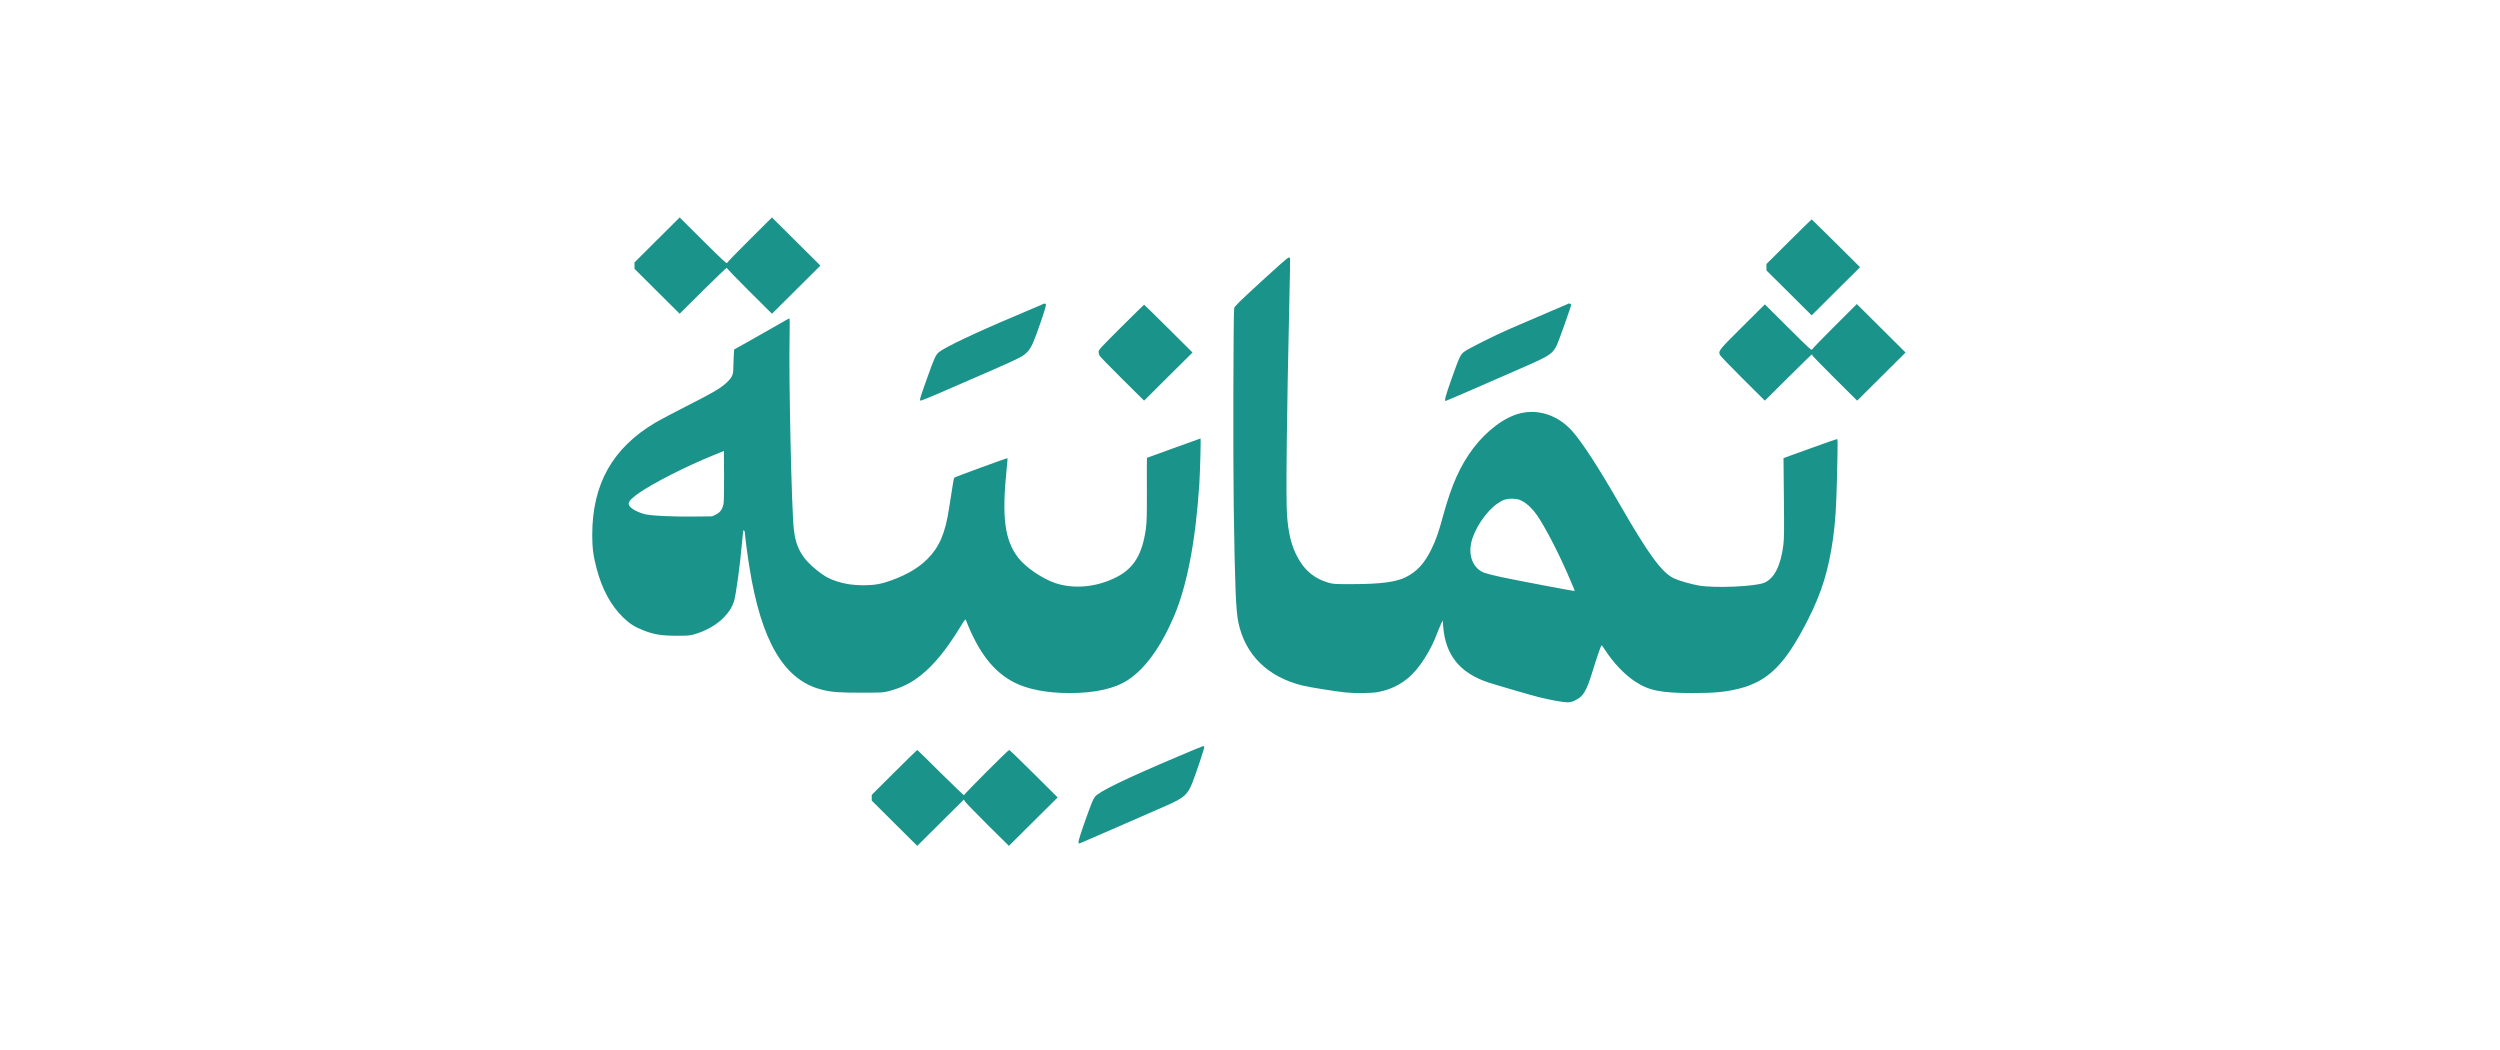 <svg width="150" height="63" viewBox="0 0 150 63" fill="none" xmlns="http://www.w3.org/2000/svg">
<path d="M39.423 14.397L38.069 15.746V15.936V16.126L39.423 17.476L40.78 18.825L42.192 17.421C42.972 16.646 43.607 16.041 43.607 16.072C43.607 16.103 44.216 16.735 44.961 17.476L46.318 18.825L47.769 17.382L49.223 15.936L47.773 14.494L46.318 13.048L44.98 14.378C44.247 15.107 43.635 15.735 43.623 15.777C43.603 15.835 43.327 15.579 42.188 14.447L40.78 13.048L39.423 14.397Z" fill="#1A938A"/>
<path d="M107.333 14.501L105.988 15.839V16.033V16.227L107.345 17.572L108.698 18.921L110.149 17.475L111.604 16.033L110.161 14.598C109.369 13.811 108.71 13.164 108.698 13.164C108.687 13.164 108.074 13.765 107.333 14.501Z" fill="#1A938A"/>
<path d="M75.658 16.905C74.363 18.099 74.07 18.383 74.051 18.487C74 18.735 73.981 27.346 74.023 30.359C74.094 35.17 74.152 36.64 74.3 37.338C74.71 39.292 76.063 40.622 78.161 41.134C78.587 41.238 80.041 41.471 80.716 41.545C81.281 41.607 82.252 41.595 82.646 41.529C83.579 41.362 84.355 40.92 84.959 40.207C85.443 39.637 85.911 38.831 86.195 38.082C86.277 37.865 86.394 37.582 86.453 37.454L86.562 37.222L86.589 37.571C86.722 39.296 87.576 40.366 89.276 40.94C89.706 41.083 91.886 41.719 92.338 41.831C92.966 41.987 93.761 42.134 94.015 42.138C94.194 42.142 94.3 42.118 94.467 42.041C95.006 41.793 95.185 41.494 95.594 40.149C95.836 39.366 96.062 38.714 96.098 38.714C96.109 38.714 96.211 38.85 96.316 39.017C96.807 39.773 97.47 40.471 98.087 40.878C98.925 41.436 99.65 41.583 101.569 41.583C102.856 41.583 103.515 41.521 104.303 41.328C106.109 40.882 107.127 39.858 108.515 37.105C109.307 35.527 109.716 34.194 109.982 32.313C110.118 31.355 110.181 30.351 110.22 28.653C110.27 26.431 110.27 26.346 110.212 26.346C110.184 26.346 109.451 26.602 108.585 26.916L107.01 27.486L107.033 29.847C107.053 31.766 107.049 32.298 107.002 32.681C106.854 33.914 106.468 34.697 105.867 34.961C105.333 35.194 102.876 35.298 101.932 35.132C101.417 35.039 100.774 34.853 100.446 34.705C99.725 34.372 98.937 33.302 97.236 30.351C95.949 28.11 94.986 26.618 94.37 25.908C93.539 24.947 92.361 24.528 91.227 24.795C90.294 25.016 89.218 25.815 88.407 26.881C87.607 27.94 87.096 29.083 86.582 30.96C86.309 31.968 86.149 32.418 85.864 32.995C85.458 33.813 85.01 34.298 84.351 34.628C83.77 34.922 82.818 35.047 81.164 35.047C80.076 35.05 79.998 35.047 79.706 34.961C78.817 34.705 78.185 34.151 77.756 33.244C77.452 32.608 77.299 31.933 77.222 30.925C77.147 29.987 77.206 24.807 77.362 18.038C77.397 16.653 77.413 15.506 77.401 15.486C77.385 15.467 77.346 15.451 77.307 15.451C77.268 15.451 76.527 16.107 75.658 16.905ZM91.34 30.068C91.644 30.231 91.975 30.549 92.233 30.929C92.72 31.65 93.442 33.034 94.046 34.411C94.514 35.485 94.506 35.458 94.452 35.458C94.35 35.458 90.805 34.783 90.072 34.624C89.643 34.531 89.195 34.418 89.07 34.372C88.407 34.124 88.087 33.391 88.278 32.542C88.457 31.751 89.152 30.704 89.815 30.235C90.174 29.979 90.392 29.909 90.778 29.925C91.043 29.936 91.125 29.956 91.34 30.068Z" fill="#1A938A"/>
<path d="M62.444 18.305C62.327 18.359 61.668 18.638 60.982 18.929C58.579 19.937 56.668 20.845 56.329 21.135C56.138 21.298 56.052 21.492 55.6 22.764C55.194 23.9 55.167 24 55.229 24.039C55.268 24.062 56.415 23.574 59.617 22.171C61.22 21.465 61.395 21.376 61.641 21.112C61.887 20.852 62.015 20.561 62.441 19.332C62.702 18.569 62.78 18.293 62.749 18.255C62.698 18.192 62.698 18.189 62.444 18.305Z" fill="#1A938A"/>
<path d="M92.689 18.828C91.897 19.165 90.922 19.584 90.525 19.758C89.651 20.142 88.114 20.91 87.869 21.092C87.631 21.263 87.568 21.391 87.093 22.732C86.734 23.748 86.648 24.058 86.738 24.058C86.769 24.058 89.495 22.876 91.519 21.984C92.997 21.336 93.165 21.22 93.422 20.681C93.543 20.421 94.269 18.378 94.269 18.289C94.269 18.258 94.163 18.192 94.14 18.207C94.136 18.211 93.485 18.491 92.689 18.828Z" fill="#1A938A"/>
<path d="M110.099 19.549C109.373 20.27 108.765 20.902 108.738 20.953C108.691 21.042 108.648 21.003 107.291 19.654L105.891 18.262L104.545 19.6C103.118 21.019 103.094 21.05 103.196 21.298C103.223 21.356 103.839 22 104.565 22.721L105.891 24.039L107.287 22.651C108.051 21.891 108.691 21.267 108.71 21.267C108.726 21.267 108.738 21.29 108.738 21.317C108.738 21.341 109.342 21.965 110.083 22.701L111.429 24.039L112.883 22.593L114.334 21.151L112.872 19.697L111.409 18.243L110.099 19.549Z" fill="#1A938A"/>
<path d="M67.269 19.631C66.044 20.852 65.915 20.992 65.915 21.104C65.915 21.174 65.939 21.279 65.97 21.337C66.001 21.395 66.617 22.027 67.335 22.74L68.645 24.039L70.096 22.593L71.551 21.151L70.108 19.716C69.316 18.929 68.657 18.282 68.645 18.282C68.634 18.282 68.014 18.89 67.269 19.631Z" fill="#1A938A"/>
<path d="M46.669 19.488C46.306 19.701 45.565 20.12 45.027 20.422L44.048 20.969L44.021 21.434C44.009 21.69 43.997 22.015 43.997 22.151C43.997 22.489 43.904 22.675 43.588 22.965C43.229 23.299 42.788 23.559 41.189 24.369C40.405 24.768 39.571 25.21 39.333 25.35C36.751 26.878 35.534 29.045 35.534 32.1C35.534 32.86 35.597 33.36 35.792 34.093C36.119 35.353 36.665 36.349 37.402 37.059C37.796 37.435 38.069 37.609 38.6 37.819C39.224 38.067 39.672 38.141 40.565 38.145C41.228 38.148 41.365 38.137 41.626 38.067C42.359 37.861 43.011 37.489 43.463 37.012C43.755 36.702 43.923 36.435 44.036 36.097C44.149 35.756 44.411 33.852 44.524 32.53C44.559 32.147 44.594 31.825 44.606 31.817C44.641 31.782 44.699 31.906 44.699 32.015C44.699 32.17 44.847 33.306 44.957 33.984C45.666 38.459 47.028 40.785 49.27 41.37C49.879 41.529 50.346 41.564 51.719 41.56C52.959 41.56 52.995 41.556 53.361 41.459C54.126 41.254 54.683 40.971 55.276 40.498C56.052 39.874 56.805 38.951 57.608 37.629C57.889 37.167 57.924 37.125 57.956 37.21C58.716 39.16 59.629 40.331 60.877 40.959C61.688 41.366 62.834 41.584 64.18 41.584C65.685 41.584 66.867 41.324 67.655 40.812C68.704 40.137 69.667 38.8 70.451 36.95C71.231 35.105 71.738 32.441 71.96 29.041C72.007 28.289 72.058 26.308 72.031 26.308C72.019 26.308 71.293 26.567 70.416 26.889C69.542 27.207 68.821 27.471 68.817 27.471C68.809 27.471 68.809 28.32 68.813 29.359C68.817 30.96 68.805 31.325 68.751 31.735C68.536 33.255 68.041 34.081 67.015 34.616C65.845 35.225 64.457 35.365 63.326 34.989C62.534 34.721 61.528 34.035 61.083 33.453C60.276 32.395 60.1 31.018 60.401 28.118C60.436 27.781 60.459 27.498 60.452 27.49C60.428 27.471 57.296 28.618 57.254 28.661C57.226 28.688 57.172 29.018 56.941 30.514C56.715 32.003 56.36 32.825 55.643 33.542C55.112 34.07 54.446 34.465 53.494 34.818C52.897 35.039 52.46 35.116 51.817 35.116C51.189 35.116 50.701 35.043 50.179 34.872C49.75 34.729 49.492 34.589 49.087 34.275C48.139 33.538 47.753 32.872 47.628 31.755C47.496 30.599 47.32 22.624 47.375 20.267C47.39 19.573 47.386 19.096 47.367 19.1C47.347 19.1 47.035 19.274 46.669 19.488ZM43.412 30.22C43.35 30.549 43.217 30.743 42.956 30.871L42.73 30.98L41.743 30.991C40.37 31.011 39.033 30.945 38.662 30.844C38.108 30.689 37.718 30.429 37.718 30.216C37.718 29.933 38.596 29.332 40.234 28.494C41.115 28.044 41.989 27.645 42.847 27.296L43.432 27.056L43.444 28.533C43.447 29.401 43.436 30.092 43.412 30.22Z" fill="#1A938A"/>
<path d="M70.732 45.367C67.526 46.724 65.935 47.495 65.701 47.802C65.572 47.968 65.475 48.217 65.053 49.411C64.699 50.411 64.648 50.644 64.777 50.605C64.839 50.586 68.692 48.907 70.01 48.325C71.056 47.864 71.266 47.67 71.555 46.933C71.816 46.251 72.276 44.867 72.257 44.812C72.245 44.785 72.214 44.762 72.187 44.766C72.159 44.77 71.504 45.037 70.732 45.367Z" fill="#1A938A"/>
<path d="M53.658 46.344L52.304 47.693V47.864V48.035L53.669 49.395L55.034 50.752L56.434 49.361L57.834 47.969L57.893 48.081C57.928 48.143 58.533 48.767 59.242 49.473L60.533 50.752L61.996 49.298L63.458 47.845L62.027 46.422C61.235 45.635 60.572 44.995 60.553 44.995C60.49 44.995 57.842 47.647 57.842 47.709C57.842 47.74 57.214 47.143 56.446 46.379C55.682 45.619 55.046 44.995 55.034 44.995C55.023 44.995 54.403 45.604 53.658 46.344Z" fill="#1A938A"/>
</svg>
